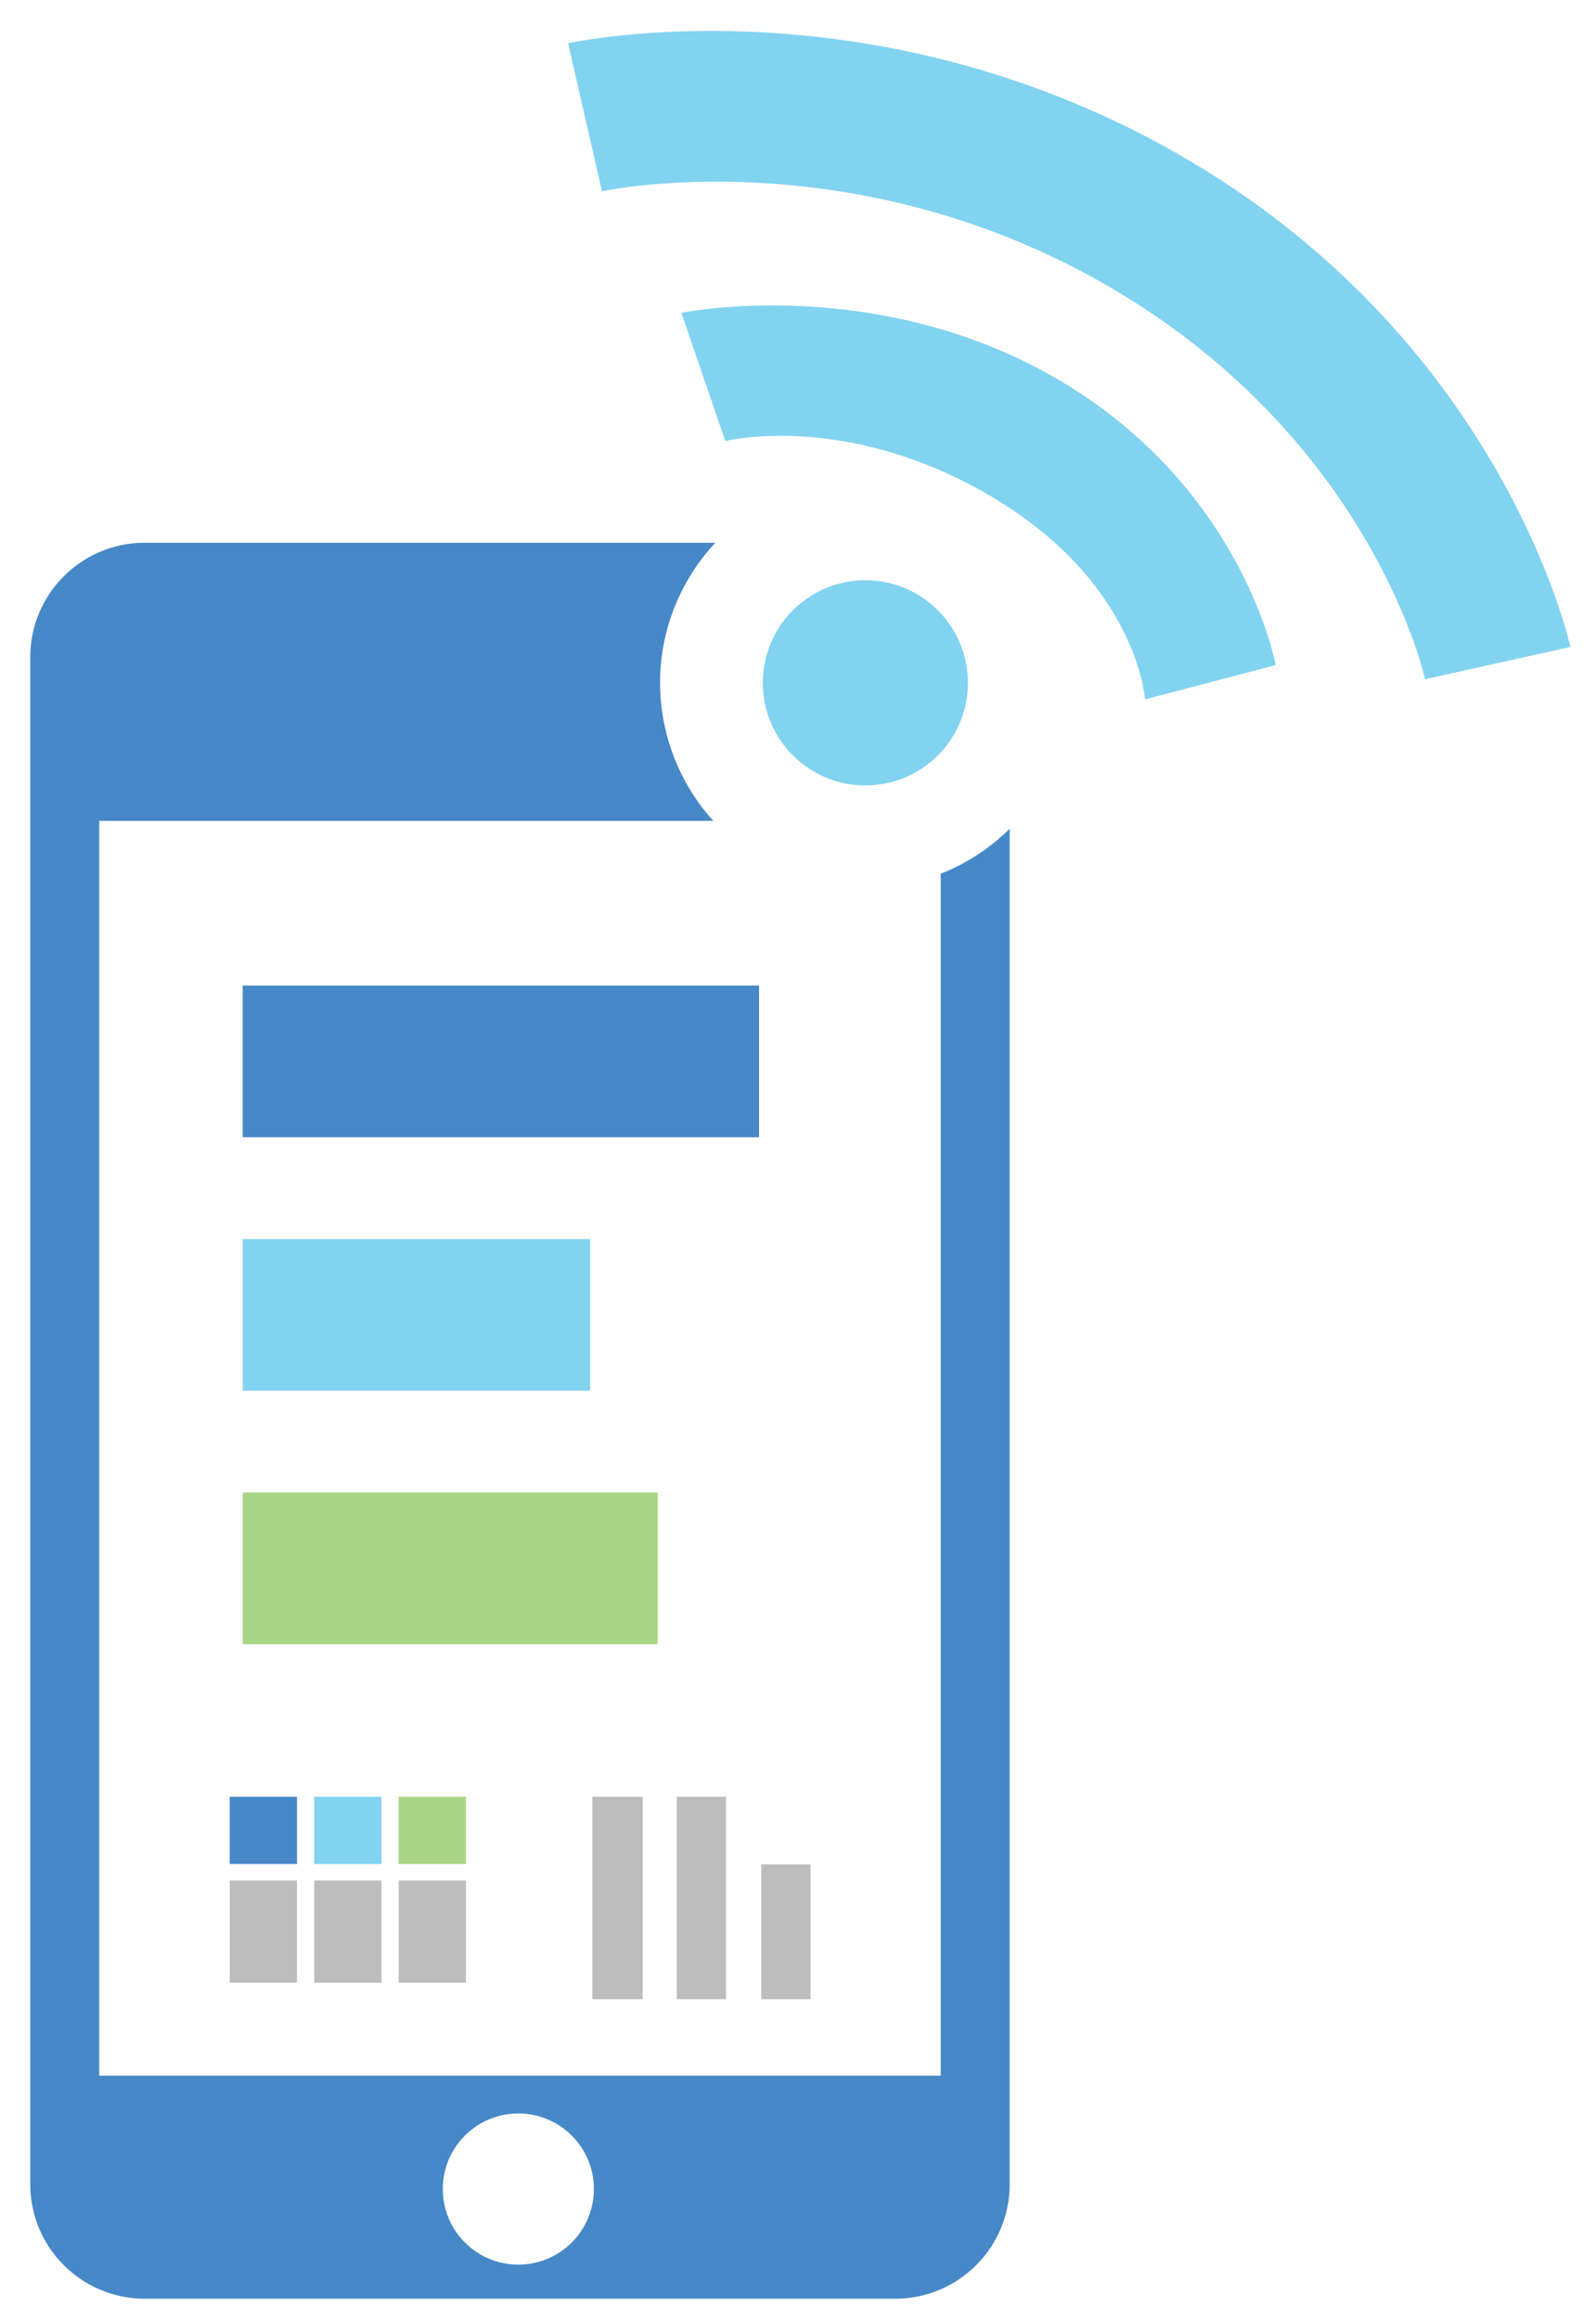 <?xml version="1.0" encoding="utf-8"?>
<!-- Generator: Adobe Illustrator 16.0.0, SVG Export Plug-In . SVG Version: 6.00 Build 0)  -->
<!DOCTYPE svg PUBLIC "-//W3C//DTD SVG 1.1//EN" "http://www.w3.org/Graphics/SVG/1.1/DTD/svg11.dtd">
<svg version="1.1" id="Layer_1" xmlns="http://www.w3.org/2000/svg" xmlns:xlink="http://www.w3.org/1999/xlink" x="0px" y="0px"
	 width="146.838px" height="213.333px" viewBox="0 0 146.838 213.333" enable-background="new 0 0 146.838 213.333"
	 xml:space="preserve">
<g>
	<circle fill="#81D3F0" cx="79.619" cy="62.789" r="9.434"/>
	<path fill="#81D3F0" d="M55.384,17.584L52.266,3.982c0,0,28.275-6.323,57.279,10.859c29,17.183,34.936,44.646,34.936,44.646
		l-13.367,2.965c0,0-4.721-21.665-28.57-35.794C78.695,12.529,55.384,17.584,55.384,17.584z"/>
	<path fill="#81D3F0" d="M62.692,28.765l4.041,11.795c0,0,11.105-2.821,24.532,5.132c13.427,7.956,14.078,18.615,14.078,18.615
		l12.026-3.15c0,0-2.924-16.128-19.792-26.123C80.711,25.044,62.692,28.765,62.692,28.765z"/>
</g>
<path fill="#4788C8" d="M86.551,80.341v110.518H9.127V75.484h56.502c-5.427-5.977-6.592-15.016-2.258-22.323
	c0.707-1.196,1.535-2.279,2.445-3.256H13.313c-5.816,0-10.53,4.716-10.53,10.532v140.402c0,5.815,4.714,10.53,10.53,10.53h69.053
	c5.817,0,10.531-4.715,10.531-10.53V76.198C91.057,78.023,88.892,79.416,86.551,80.341z M47.686,208.236
	c-3.839,0-6.949-3.113-6.949-6.951c0-3.84,3.11-6.951,6.949-6.951c3.841,0,6.953,3.111,6.953,6.951
	C54.639,205.123,51.527,208.236,47.686,208.236z"/>
<g>
	<path fill="#4788C8" d="M69.834,90.62H22.331v13.95h47.504V90.62z"/>
	<path fill="#81D3F0" d="M54.294,113.929H22.331v13.949h31.964V113.929z"/>
	<path fill="#AAD485" d="M60.513,137.238H22.331v13.948h38.183V137.238z"/>
	<path fill="#AAD485" d="M42.862,165.213v6.185h-6.184v-6.185H42.862z"/>
	<path fill="#81D3F0" d="M35.096,165.213v6.185h-6.188v-6.185H35.096z"/>
	<path fill="#4788C8" d="M27.325,165.213v6.185h-6.186v-6.185H27.325z"/>
	<path fill="#BDBDBD" d="M54.497,183.827h4.632v-18.613h-4.632V183.827z M66.799,183.827v-18.613h-4.534v18.613H66.799z
		 M70.036,171.428v12.398h4.533v-12.398H70.036z M36.678,172.91v9.405h6.184v-9.405H36.678z M28.909,172.91v9.405h6.188v-9.405
		H28.909z M21.139,172.91v9.405h6.186v-9.405H21.139z"/>
</g>
</svg>
